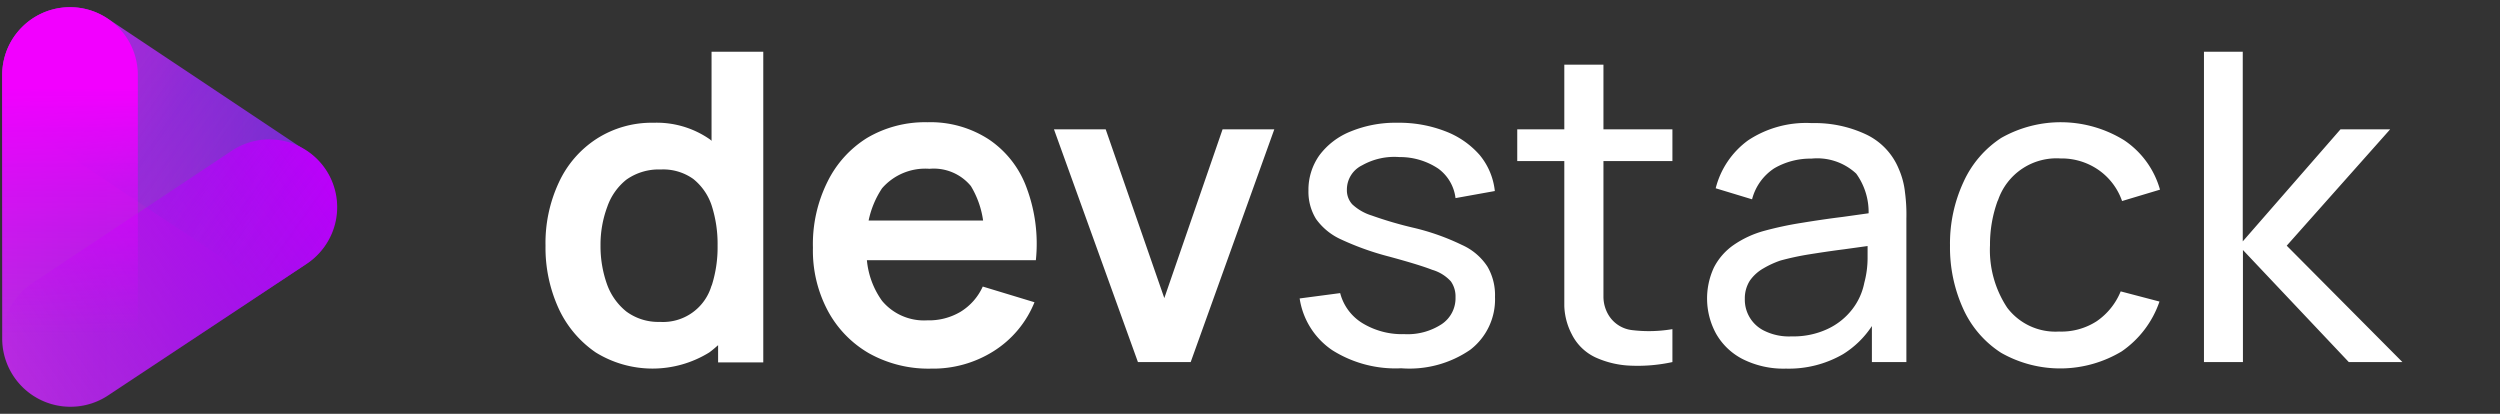 <svg xmlns="http://www.w3.org/2000/svg" xmlns:xlink="http://www.w3.org/1999/xlink" width="145" height="24" viewBox="0 0 145 24">
  <rect x="0" y="0" width="145" height="24" fill="#333333" stroke="none"/>
  <defs>
    <linearGradient id="Unbenannter_Verlauf" x1="0.128" y1="13.997" x2="19.517" y2="13.997" gradientTransform="matrix(1, 0, 0, -1, 0, 26)" gradientUnits="userSpaceOnUse">
      <stop offset="0" stop-color="#c729f4"/>
      <stop offset="0.47" stop-color="#a92ae7"/>
      <stop offset="1" stop-color="#732edf"/>
    </linearGradient>
    <linearGradient id="Unbenannter_Verlauf_3" x1="18.712" y1="16.364" x2="0.941" y2="3.909" gradientTransform="matrix(1, 0, 0, -1, 0, 26)" gradientUnits="userSpaceOnUse">
      <stop offset="0" stop-color="#bb00fa"/>
      <stop offset="0.36" stop-color="#bb00fa" stop-opacity="0.62"/>
      <stop offset="0.8" stop-color="#bb00fa" stop-opacity="0.18"/>
      <stop offset="1" stop-color="#bb00fa" stop-opacity="0"/>
    </linearGradient>
    <linearGradient id="Unbenannter_Verlauf_2" x1="18.721" y1="11.574" x2="0.933" y2="24.041" gradientTransform="matrix(1, 0, 0, -1, 0, 26)" gradientUnits="userSpaceOnUse">
      <stop offset="0" stop-color="#732edf" stop-opacity="0"/>
      <stop offset="0.06" stop-color="#732edf" stop-opacity="0.02"/>
      <stop offset="0.13" stop-color="#732edf" stop-opacity="0.07"/>
      <stop offset="0.2" stop-color="#732edf" stop-opacity="0.15"/>
      <stop offset="0.27" stop-color="#732edf" stop-opacity="0.27"/>
      <stop offset="0.34" stop-color="#732edf" stop-opacity="0.42"/>
      <stop offset="0.41" stop-color="#732edf" stop-opacity="0.61"/>
      <stop offset="0.48" stop-color="#732edf" stop-opacity="0.83"/>
      <stop offset="0.53" stop-color="#732edf"/>
      <stop offset="0.56" stop-color="#732edf" stop-opacity="0.87"/>
      <stop offset="0.6" stop-color="#732edf" stop-opacity="0.67"/>
      <stop offset="0.65" stop-color="#732edf" stop-opacity="0.49"/>
      <stop offset="0.7" stop-color="#732edf" stop-opacity="0.34"/>
      <stop offset="0.76" stop-color="#732edf" stop-opacity="0.22"/>
      <stop offset="0.81" stop-color="#732edf" stop-opacity="0.12"/>
      <stop offset="0.87" stop-color="#732edf" stop-opacity="0.05"/>
      <stop offset="0.93" stop-color="#732edf" stop-opacity="0.01"/>
      <stop offset="1" stop-color="#732edf" stop-opacity="0"/>
    </linearGradient>
    <linearGradient id="Unbenannter_Verlauf_99" x1="4.061" y1="25.58" x2="4.061" y2="2.378" gradientTransform="matrix(1, 0, 0, -1, 0, 26)" gradientUnits="userSpaceOnUse">
      <stop offset="0" stop-color="#f200ff"/>
      <stop offset="0.2" stop-color="#f200ff"/>
      <stop offset="0.82" stop-color="#da00ff" stop-opacity="0"/>
    </linearGradient>
  </defs>
  <path d="M57.36,8.09a6.2,6.2,0,0,0-3.57-1,6.61,6.61,0,0,0-3.5.91A6.21,6.21,0,0,0,48,10.53a8.11,8.11,0,0,0-.85,3.84A7.41,7.41,0,0,0,48,18a6.25,6.25,0,0,0,2.4,2.49,7.07,7.07,0,0,0,3.6.89,6.58,6.58,0,0,0,3.61-1A6,6,0,0,0,60,17.53l-3-.91a3.31,3.31,0,0,1-1.3,1.47,3.6,3.6,0,0,1-1.92.49,3.17,3.17,0,0,1-2.62-1.13,4.79,4.79,0,0,1-.88-2.36h9.8a9.27,9.27,0,0,0-.54-4.21A5.73,5.73,0,0,0,57.36,8.09Zm-3.45,1.7a2.79,2.79,0,0,1,2.4,1,5.27,5.27,0,0,1,.71,2H50.38a5.31,5.31,0,0,1,.78-1.87A3.32,3.32,0,0,1,53.91,9.79Zm17-2.29h3L69.06,21H66L61.13,7.5h3l3.4,9.79Zm-29.64.67a.69.69,0,0,0-.13-.11,5.39,5.39,0,0,0-3.23-.94,5.91,5.91,0,0,0-3.32.94,6,6,0,0,0-2.18,2.53,8.28,8.28,0,0,0-.77,3.66,8.47,8.47,0,0,0,.76,3.64,6.26,6.26,0,0,0,2.15,2.55,6.26,6.26,0,0,0,6.59,0c.18-.13.35-.28.51-.42v1h2.62V3h-3Zm0,8.39a2.93,2.93,0,0,1-3,2.11,3.12,3.12,0,0,1-1.94-.6,3.56,3.56,0,0,1-1.13-1.6,6.58,6.58,0,0,1-.37-2.24A6.27,6.27,0,0,1,35.22,12a3.46,3.46,0,0,1,1.11-1.58,3.25,3.25,0,0,1,2-.59,3,3,0,0,1,1.88.55,3.3,3.3,0,0,1,1.07,1.55,7.29,7.29,0,0,1,.34,2.32,7.27,7.27,0,0,1-.34,2.31Zm74.6-4.93a7.4,7.4,0,0,0-.45,2.59,6.05,6.05,0,0,0,1,3.63,3.51,3.51,0,0,0,3,1.38,3.78,3.78,0,0,0,2.19-.6A3.86,3.86,0,0,0,123,16.9l2.25.59a5.78,5.78,0,0,1-2.19,2.89,6.93,6.93,0,0,1-7,.08,5.93,5.93,0,0,1-2.19-2.54,8.58,8.58,0,0,1-.77-3.67,8.48,8.48,0,0,1,.79-3.71A6,6,0,0,1,116.07,8a7,7,0,0,1,7.14.14A5.11,5.11,0,0,1,125.28,11l-2.2.66a3.65,3.65,0,0,0-1.39-1.82,3.75,3.75,0,0,0-2.18-.65,3.58,3.58,0,0,0-3.63,2.44Zm-29.6,3.83a3.27,3.27,0,0,1,.44,1.76,3.68,3.68,0,0,1-1.44,3.07,6.23,6.23,0,0,1-4,1.07,6.87,6.87,0,0,1-4-1.05,4.41,4.41,0,0,1-1.89-3L77.73,17A2.89,2.89,0,0,0,79,18.73a4.42,4.42,0,0,0,2.45.65,3.61,3.61,0,0,0,2.17-.58,1.81,1.81,0,0,0,.8-1.56,1.51,1.51,0,0,0-.27-.92,2.35,2.35,0,0,0-1.08-.67c-.54-.21-1.37-.46-2.47-.76a16.18,16.18,0,0,1-2.81-1,3.6,3.6,0,0,1-1.46-1.19,3,3,0,0,1-.44-1.64A3.45,3.45,0,0,1,76.53,9a4.2,4.2,0,0,1,1.82-1.38,6.84,6.84,0,0,1,2.72-.5,7.39,7.39,0,0,1,2.75.49,5,5,0,0,1,2,1.38,3.91,3.91,0,0,1,.88,2.09l-2.28.41a2.48,2.48,0,0,0-1-1.71,4,4,0,0,0-2.26-.67A3.8,3.8,0,0,0,79,9.59,1.56,1.56,0,0,0,78.12,11a1.21,1.21,0,0,0,.31.85,2.91,2.91,0,0,0,1.13.65,22.378,22.378,0,0,0,2.42.71,13.52,13.52,0,0,1,2.82,1A3.43,3.43,0,0,1,86.27,15.46ZM139.34,21h-3.11l-6.14-6.5V21h-2.26V3h2.25V14l5.67-6.5h2.88l-6,6.75ZM110.13,9.8a3.81,3.81,0,0,0-1.89-2,7,7,0,0,0-3.16-.66,6.09,6.09,0,0,0-3.69,1,4.93,4.93,0,0,0-1.88,2.78l2.11.64a3.06,3.06,0,0,1,1.29-1.8,4.16,4.16,0,0,1,2.15-.56,3.32,3.32,0,0,1,2.6.87,3.81,3.81,0,0,1,.72,2.3l-1.5.21c-.81.1-1.62.22-2.41.35a20.08,20.08,0,0,0-2.15.46,5.83,5.83,0,0,0-1.77.82,3.57,3.57,0,0,0-1.14,1.3,4.26,4.26,0,0,0,.12,3.84,3.73,3.73,0,0,0,1.53,1.47,5.27,5.27,0,0,0,2.53.56,6.28,6.28,0,0,0,3.31-.84,5.41,5.41,0,0,0,1.67-1.63V21h2V12.69a9.81,9.81,0,0,0-.08-1.53A4.56,4.56,0,0,0,110.13,9.8Zm-2,6.6a3.66,3.66,0,0,1-.7,1.54A3.87,3.87,0,0,1,106,19.08a4.65,4.65,0,0,1-2.08.43,3.23,3.23,0,0,1-1.56-.31,2,2,0,0,1-1.16-1.86,1.91,1.91,0,0,1,.29-1.06,2.42,2.42,0,0,1,.78-.71,5.319,5.319,0,0,1,1-.46,15.671,15.671,0,0,1,1.68-.36c.63-.1,1.29-.2,2-.29l1.37-.19V15A5.56,5.56,0,0,1,108.13,16.4ZM93,7.5h4V9.34H93v7.87a2.07,2.07,0,0,0,.26,1,1.84,1.84,0,0,0,1.43.94A8.12,8.12,0,0,0,97,19.09V21a9.43,9.43,0,0,1-2.37.21,5.41,5.41,0,0,1-2.09-.48,2.92,2.92,0,0,1-1.38-1.35,3.79,3.79,0,0,1-.43-1.62V9.34H88V7.5h2.73V3.75H93Z" fill="#fff"/>
  <path d="M19.492,11.578a3.903,3.903,0,0,0-1.717-2.82h-.01L6.256,1.086a3.928,3.928,0,0,0-5.026.537A3.873,3.873,0,0,0,.128,4.347v15.336a3.956,3.956,0,0,0,6.167,3.232l11.471-7.605A3.968,3.968,0,0,0,19.492,11.578Z" opacity="0.9" fill="url(#Unbenannter_Verlauf)" style="isolation: isolate"/>
  <path d="M4.065,23.622a3.933,3.933,0,0,1-2.178-7.21L13.419,8.761a3.933,3.933,0,1,1,4.349,6.554L6.235,22.966A3.917,3.917,0,0,1,4.065,23.622Z" fill="url(#Unbenannter_Verlauf_3)"/>
  <path d="M15.589,15.97a3.911,3.911,0,0,1-2.178-.661L1.879,7.619A3.932,3.932,0,0,1,6.242,1.076L17.775,8.766a3.933,3.933,0,0,1-2.185,7.204Z" opacity="0.25" fill="url(#Unbenannter_Verlauf_2)" style="isolation: isolate"/>
  <path d="M4.061,23.622a3.933,3.933,0,0,1-3.932-3.932V4.351a3.932,3.932,0,0,1,7.865,0V19.69A3.933,3.933,0,0,1,4.061,23.622Z" fill="url(#Unbenannter_Verlauf_99)"/>
</svg>
